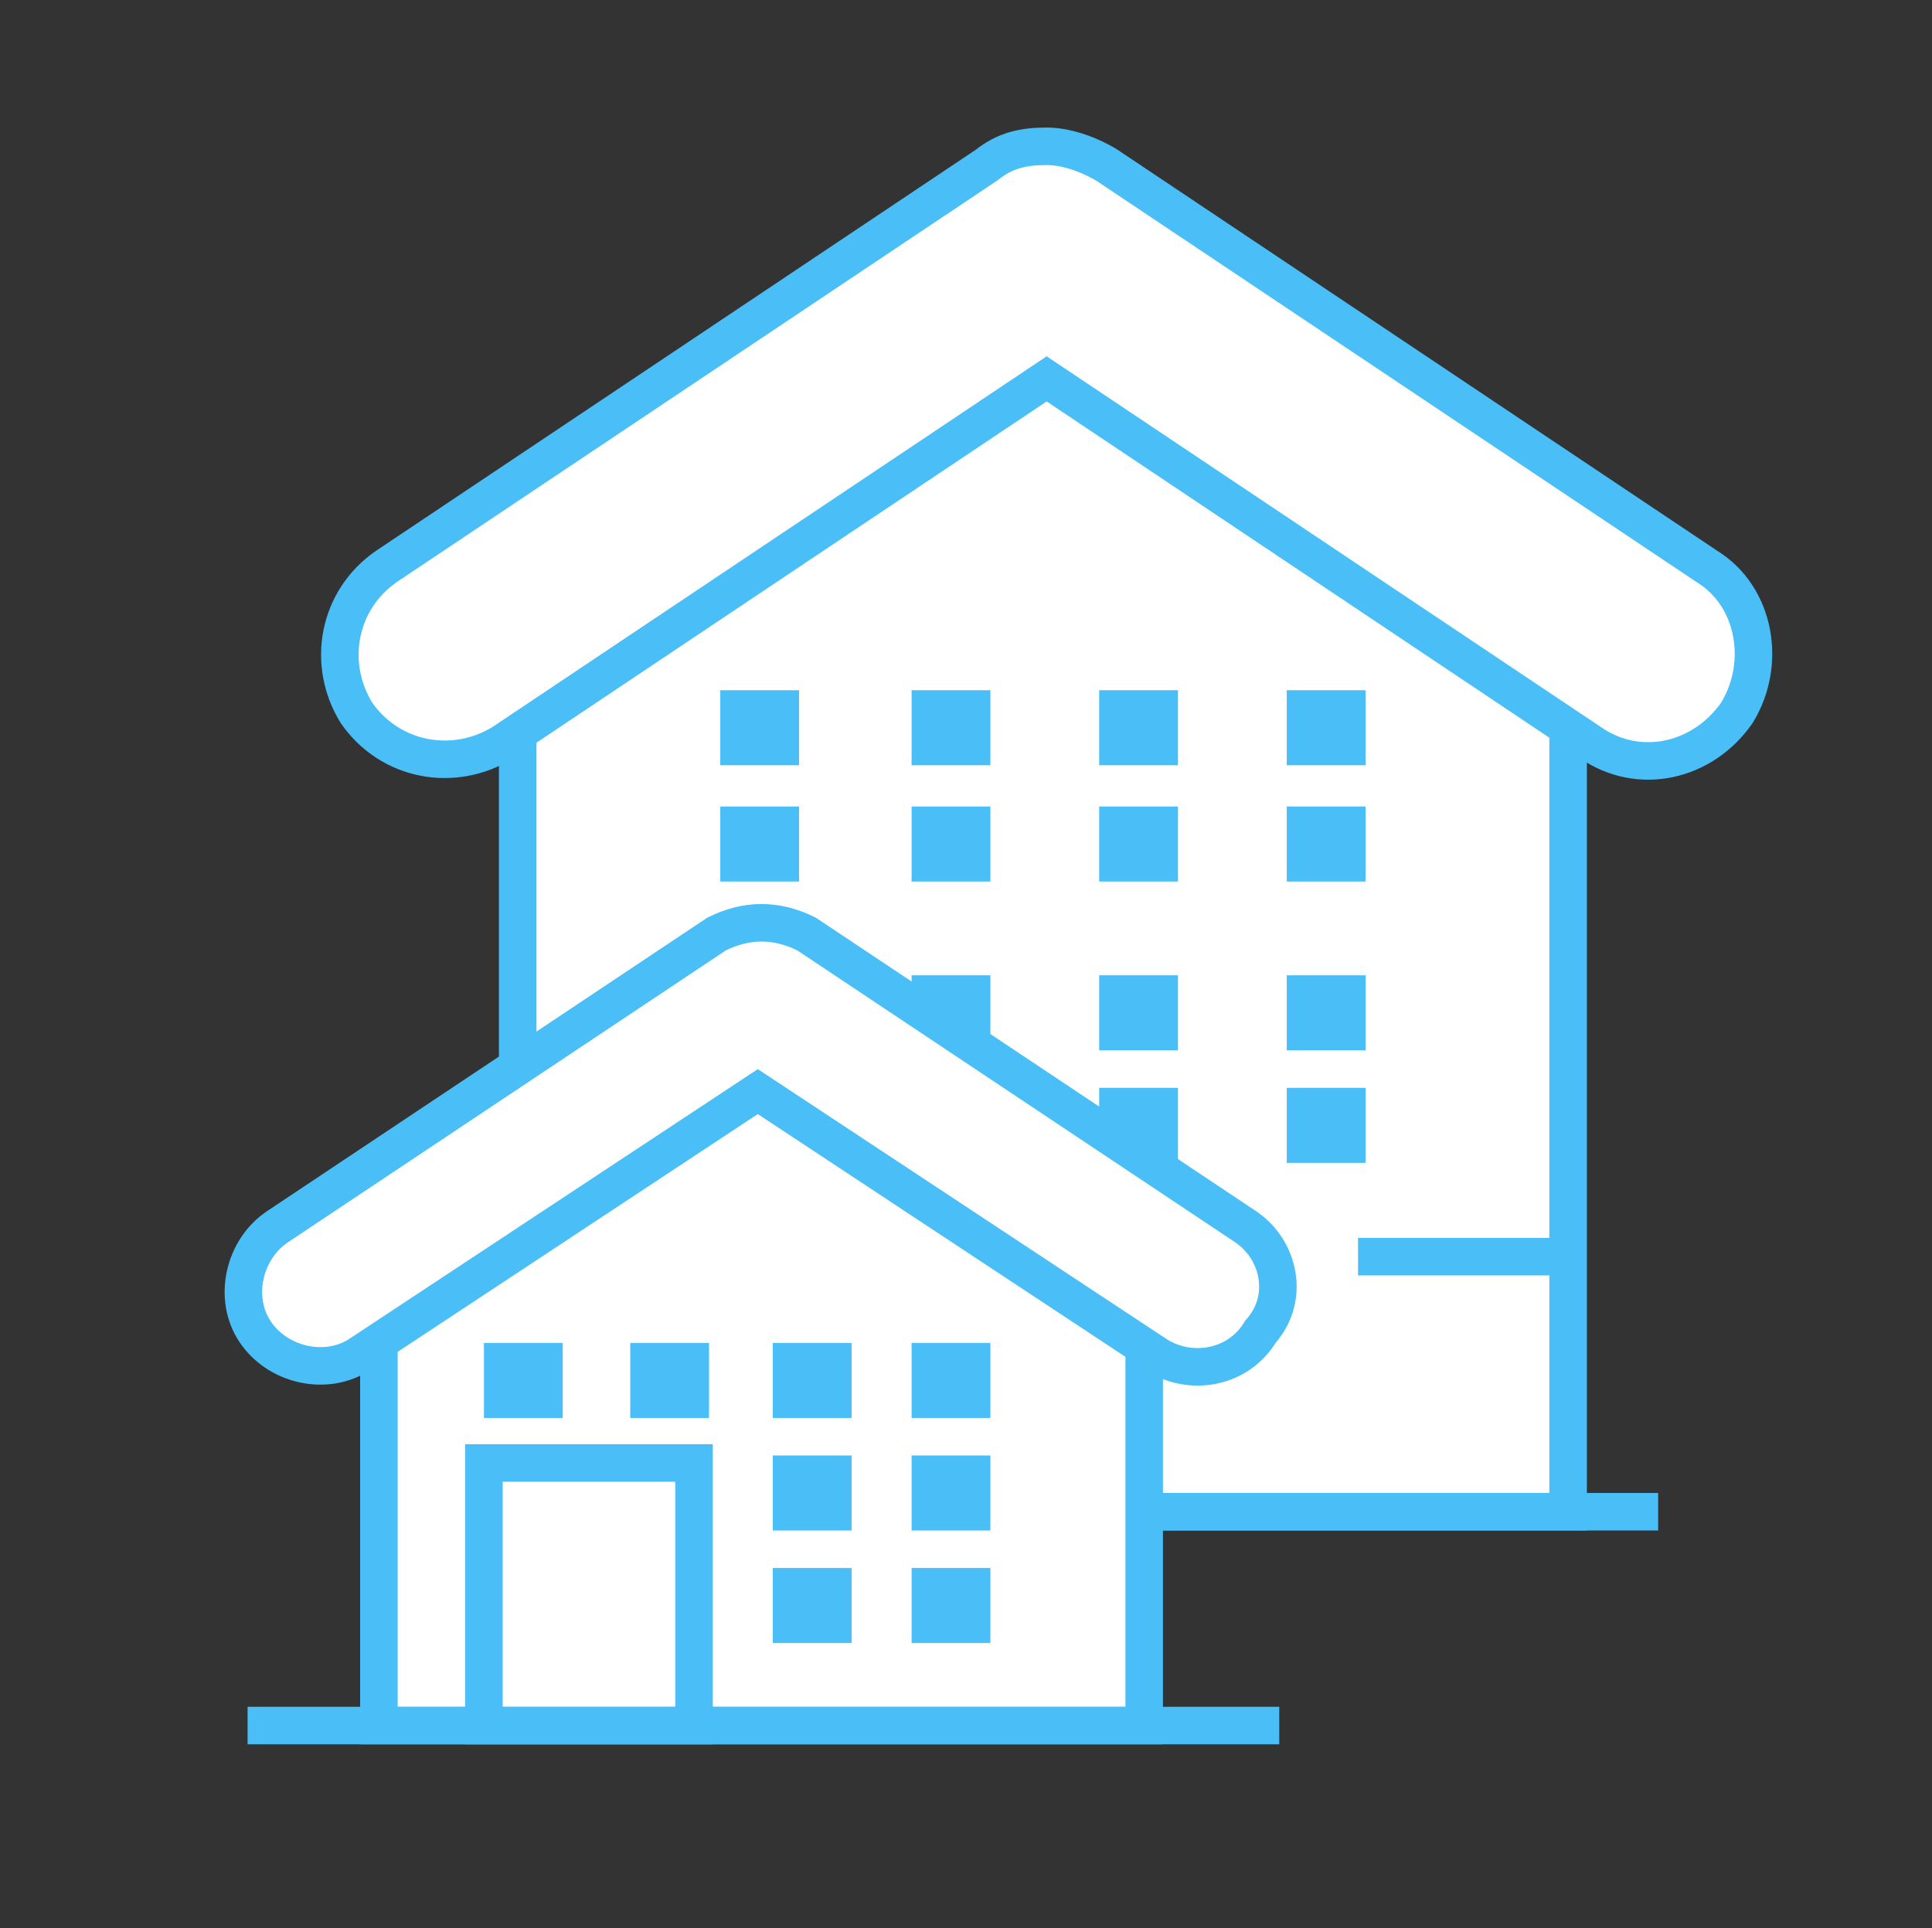 <?xml version="1.0" encoding="utf-8"?>
<!-- Generator: Adobe Illustrator 22.1.0, SVG Export Plug-In . SVG Version: 6.00 Build 0)  -->
<svg version="1.1" id="Слой_1" xmlns="http://www.w3.org/2000/svg" xmlns:xlink="http://www.w3.org/1999/xlink" x="0px" y="0px"
	 viewBox="0 0 51.5 51.4" style="enable-background:new 0 0 51.5 51.4;" xml:space="preserve">
<rect x="0" y="0" width="51.5" height="51.4" fill="#333333" stroke="none"/>
<style type="text/css">
	.st0{fill:#FFFFFF;stroke:#4ABEF7;}
	.st1{fill:#4ABEF7;}
</style>
<g>
	<polygon class="st0" points="41.8,40.3 13.8,40.3 13.8,14.6 28.1,9.3 41.8,14.3 	"/>
	<g>
		<rect x="34.3" y="18.4" class="st1" width="2.1" height="2"/>
		<rect x="29.3" y="18.4" class="st1" width="2.1" height="2"/>
		<rect x="24.3" y="18.4" class="st1" width="2.1" height="2"/>
		<rect x="19.2" y="18.4" class="st1" width="2.1" height="2"/>
		<rect x="34.3" y="21.5" class="st1" width="2.1" height="2"/>
		<rect x="29.3" y="21.5" class="st1" width="2.1" height="2"/>
		<rect x="24.3" y="21.5" class="st1" width="2.1" height="2"/>
		<rect x="19.2" y="21.5" class="st1" width="2.1" height="2"/>
		<rect x="34.3" y="26" class="st1" width="2.1" height="2"/>
		<rect x="29.3" y="26" class="st1" width="2.1" height="2"/>
		<rect x="24.3" y="26" class="st1" width="2.1" height="2"/>
		<rect x="19.2" y="26" class="st1" width="2.1" height="2"/>
		<rect x="34.3" y="29" class="st1" width="2.1" height="2"/>
		<rect x="29.3" y="29" class="st1" width="2.1" height="2"/>
		<rect x="24.3" y="29" class="st1" width="2.1" height="2"/>
		<rect x="19.2" y="29" class="st1" width="2.1" height="2"/>
	</g>
	<polygon class="st0" points="44.2,40.3 11.5,40.3 11.5,40.3 44.2,40.3 	"/>
	<polygon class="st0" points="19.8,33.5 14.2,33.5 14.2,33.5 19.8,33.5 	"/>
	<polygon class="st0" points="41.8,33.5 36.2,33.5 36.2,33.5 41.8,33.5 	"/>
	<path class="st0" d="M45.5,15.1l-16-10.7c-0.5-0.3-1.1-0.5-1.6-0.5c-0.6,0-1.1,0.1-1.6,0.5l-16,10.7c-1.3,0.9-1.6,2.6-0.8,3.9
		c0.9,1.3,2.6,1.6,3.9,0.8l14.5-9.7l14.5,9.7c1.3,0.9,3,0.5,3.9-0.8C47.1,17.7,46.8,15.9,45.5,15.1z"/>
</g>
<g>
	<polygon class="st0" points="30.5,46 10.1,46 10.1,31.1 20.5,28 30.5,30.9 	"/>
	<rect x="20.6" y="35.8" class="st1" width="2.1" height="2"/>
	<rect x="16.8" y="35.8" class="st1" width="2.1" height="2"/>
	<rect x="12.9" y="35.8" class="st1" width="2.1" height="2"/>
	<rect x="20.6" y="38.8" class="st1" width="2.1" height="2"/>
	<rect x="20.6" y="41.8" class="st1" width="2.1" height="2"/>
	<rect x="24.3" y="35.8" class="st1" width="2.1" height="2"/>
	<rect x="24.3" y="38.8" class="st1" width="2.1" height="2"/>
	<rect x="24.3" y="41.8" class="st1" width="2.1" height="2"/>
	<rect x="16.8" y="38.8" class="st1" width="2.1" height="2"/>
	<rect x="12.9" y="38.9" class="st1" width="2.1" height="2"/>
	<rect x="12.9" y="39" class="st0" width="5.6" height="7"/>
	<polygon class="st0" points="34.1,46 6.6,46 6.6,46 34.1,46 	"/>
	<path class="st0" d="M33.2,32.7l-11.7-7.8c-0.4-0.2-0.8-0.3-1.2-0.3c-0.4,0-0.8,0.1-1.2,0.3L7.4,32.7c-0.9,0.6-1.2,1.9-0.6,2.8
		c0.6,0.9,1.9,1.2,2.8,0.6l10.6-7l10.6,7c0.9,0.6,2.2,0.4,2.8-0.6C34.4,34.6,34.1,33.3,33.2,32.7z"/>
</g>
</svg>
